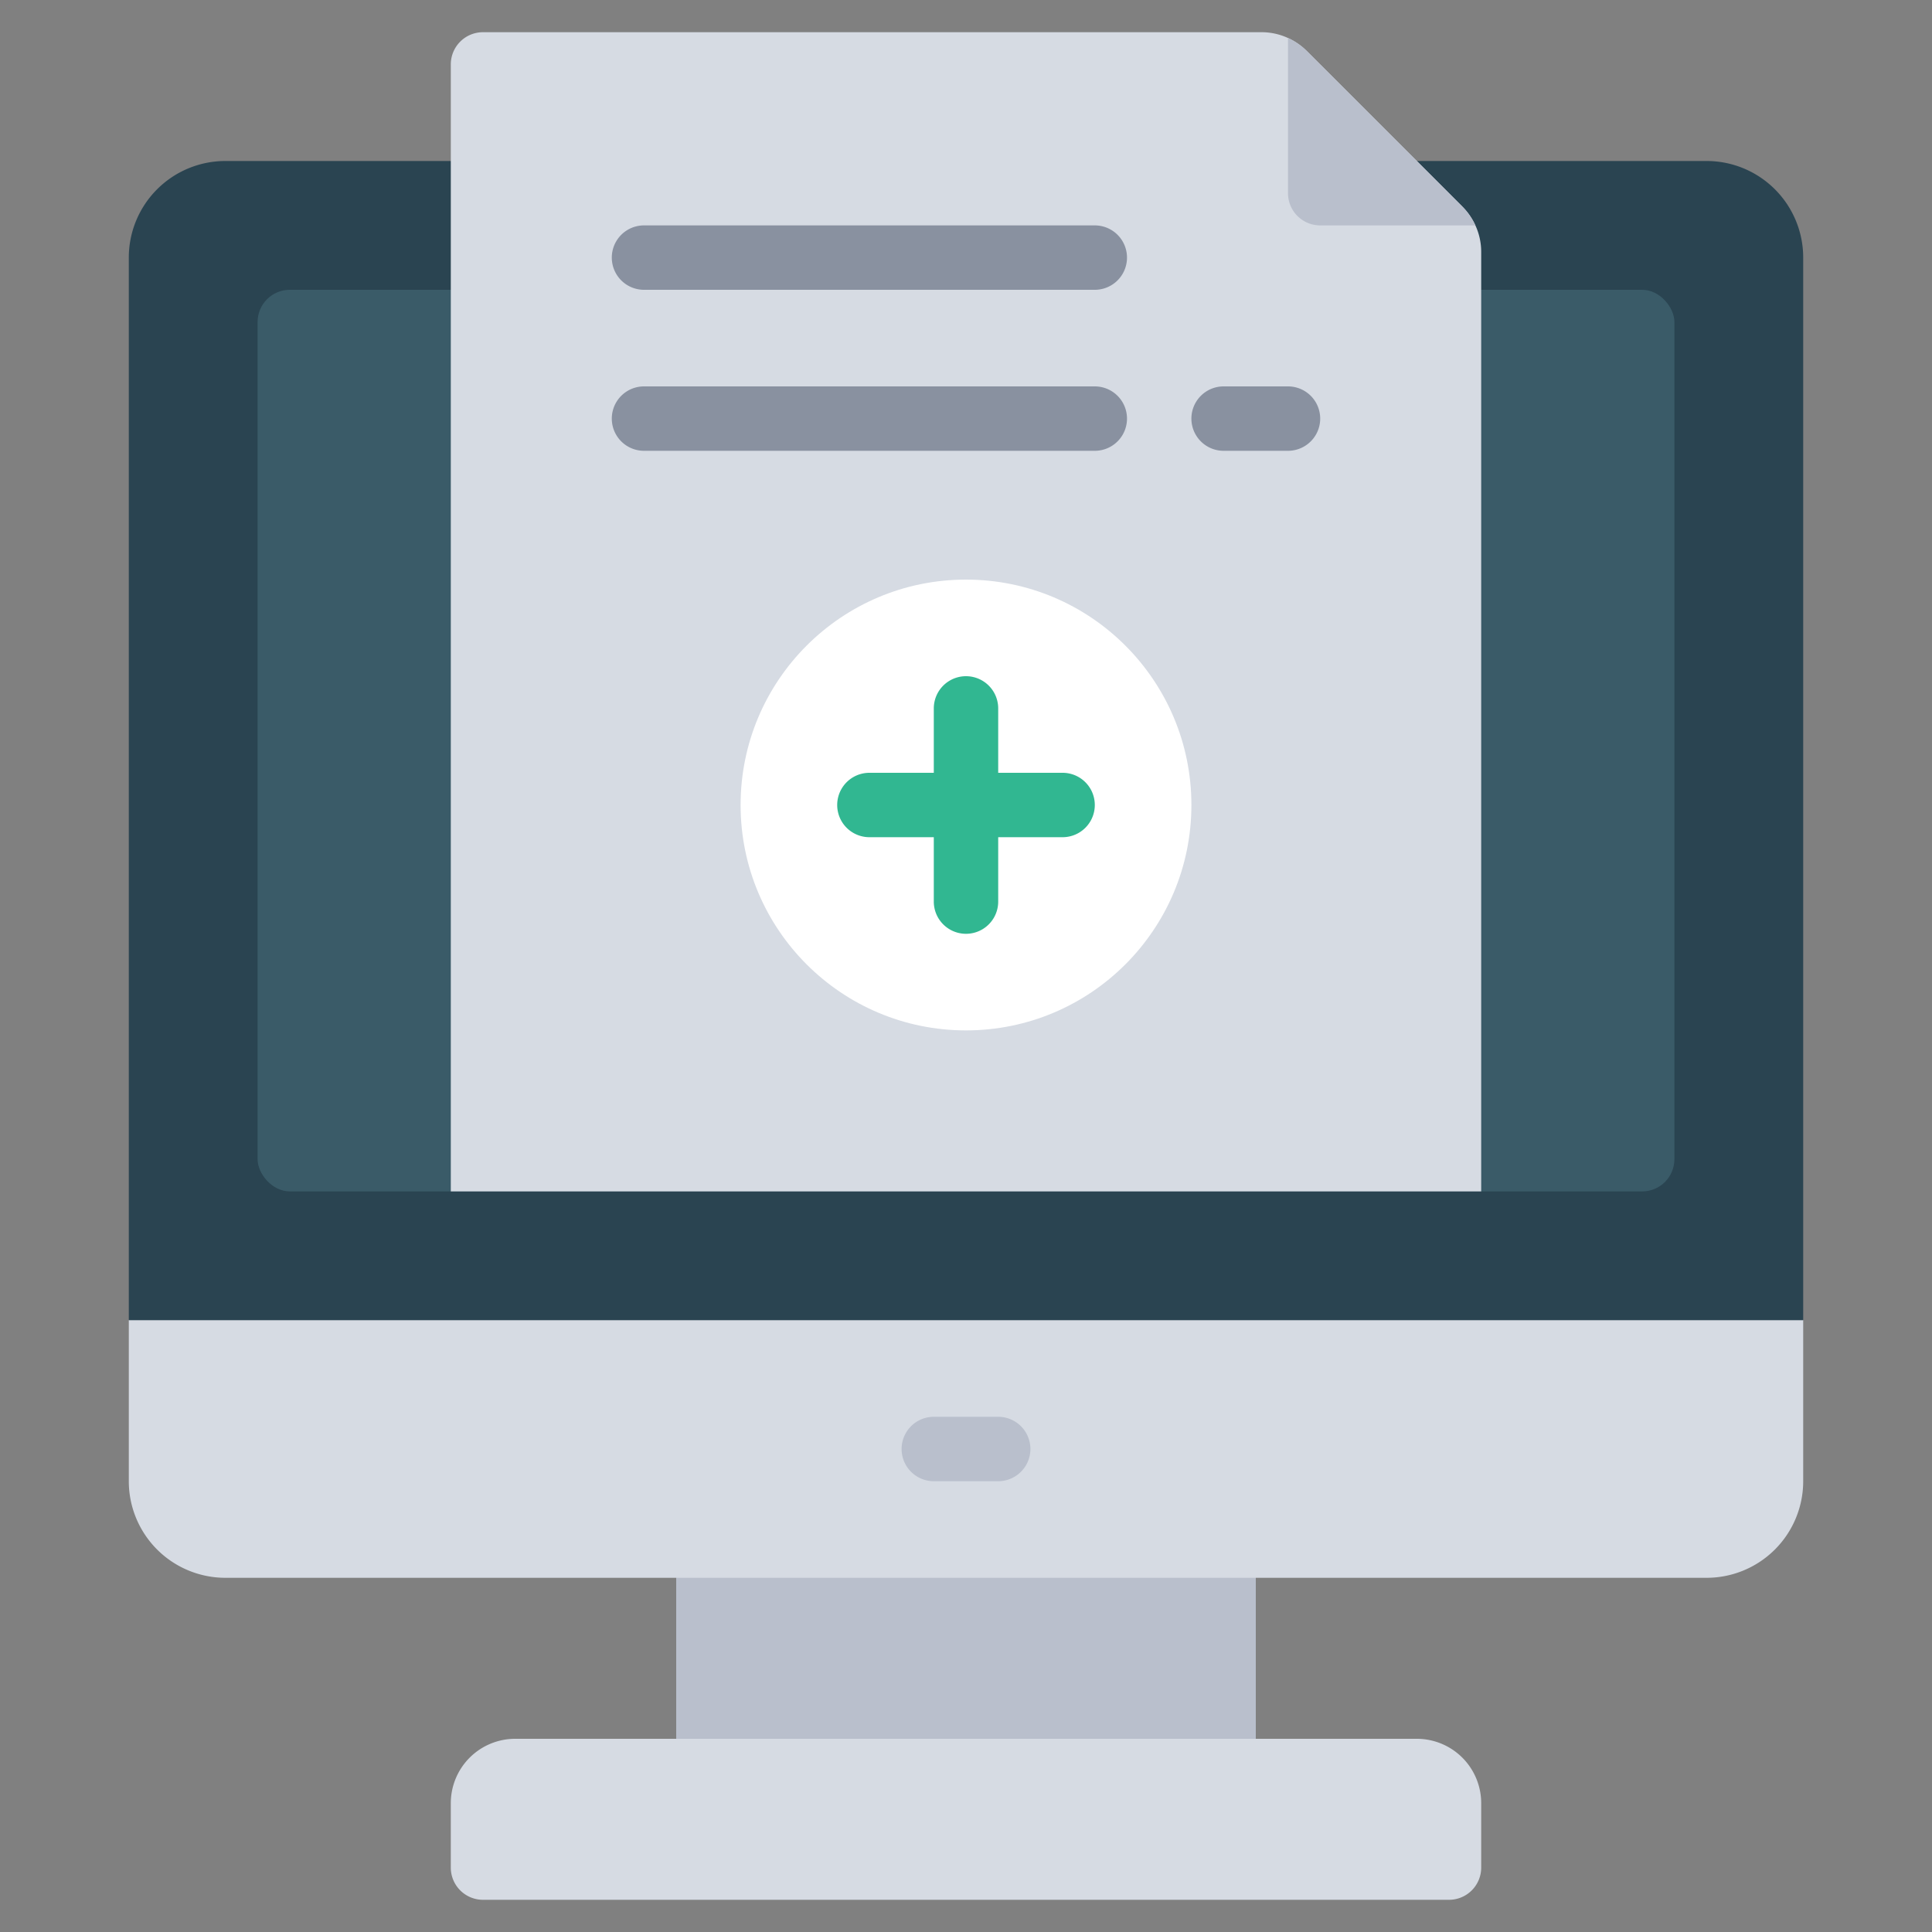 <svg id="Icons" height="512" viewBox="0 0 60 60" width="512" xmlns="http://www.w3.org/2000/svg"><rect x="0" y="0" width="60" height="60" fill="#808080" stroke="none"/><path d="m21 48h18v7h-18z" fill="#b9bfcc"/><path d="m56 41v5a3 3 0 0 1 -3 3h-46a3 3 0 0 1 -3-3v-5l1-1h50z" fill="#d6dbe3"/><path d="m16 54h28a2 2 0 0 1 2 2v2a1 1 0 0 1 -1 1h-30a1 1 0 0 1 -1-1v-2a2 2 0 0 1 2-2z" fill="#d6dbe3"/><path d="m56 8v33h-52v-33a3 3 0 0 1 3-3h46a3 3 0 0 1 3 3z" fill="#2a4451"/><rect fill="#3a5b68" height="28" rx="1" width="44" x="8" y="9"/><path d="m46 7.83v29.17h-32v-35a1 1 0 0 1 1-1h24.17a1.968 1.968 0 0 1 .83.18 2.017 2.017 0 0 1 .59.41l4.82 4.82a2.017 2.017 0 0 1 .41.59 1.968 1.968 0 0 1 .18.83z" fill="#d6dbe3"/><path d="m45.82 7h-4.82a1 1 0 0 1 -1-1v-4.82a2.017 2.017 0 0 1 .59.41l4.82 4.82a2.017 2.017 0 0 1 .41.59z" fill="#b9bfcc"/><circle cx="30" cy="25" fill="#fff" r="7"/><path d="m31 46h-2a1 1 0 0 1 0-2h2a1 1 0 0 1 0 2z" fill="#b9bfcc"/><path d="m33 24h-2v-2a1 1 0 0 0 -2 0v2h-2a1 1 0 0 0 0 2h2v2a1 1 0 0 0 2 0v-2h2a1 1 0 0 0 0-2z" fill="#31b791"/><g fill="#8991a0"><path d="m34 9h-14a1 1 0 0 1 0-2h14a1 1 0 0 1 0 2z"/><path d="m40 14h-2a1 1 0 0 1 0-2h2a1 1 0 0 1 0 2z"/><path d="m34 14h-14a1 1 0 0 1 0-2h14a1 1 0 0 1 0 2z"/></g></svg>